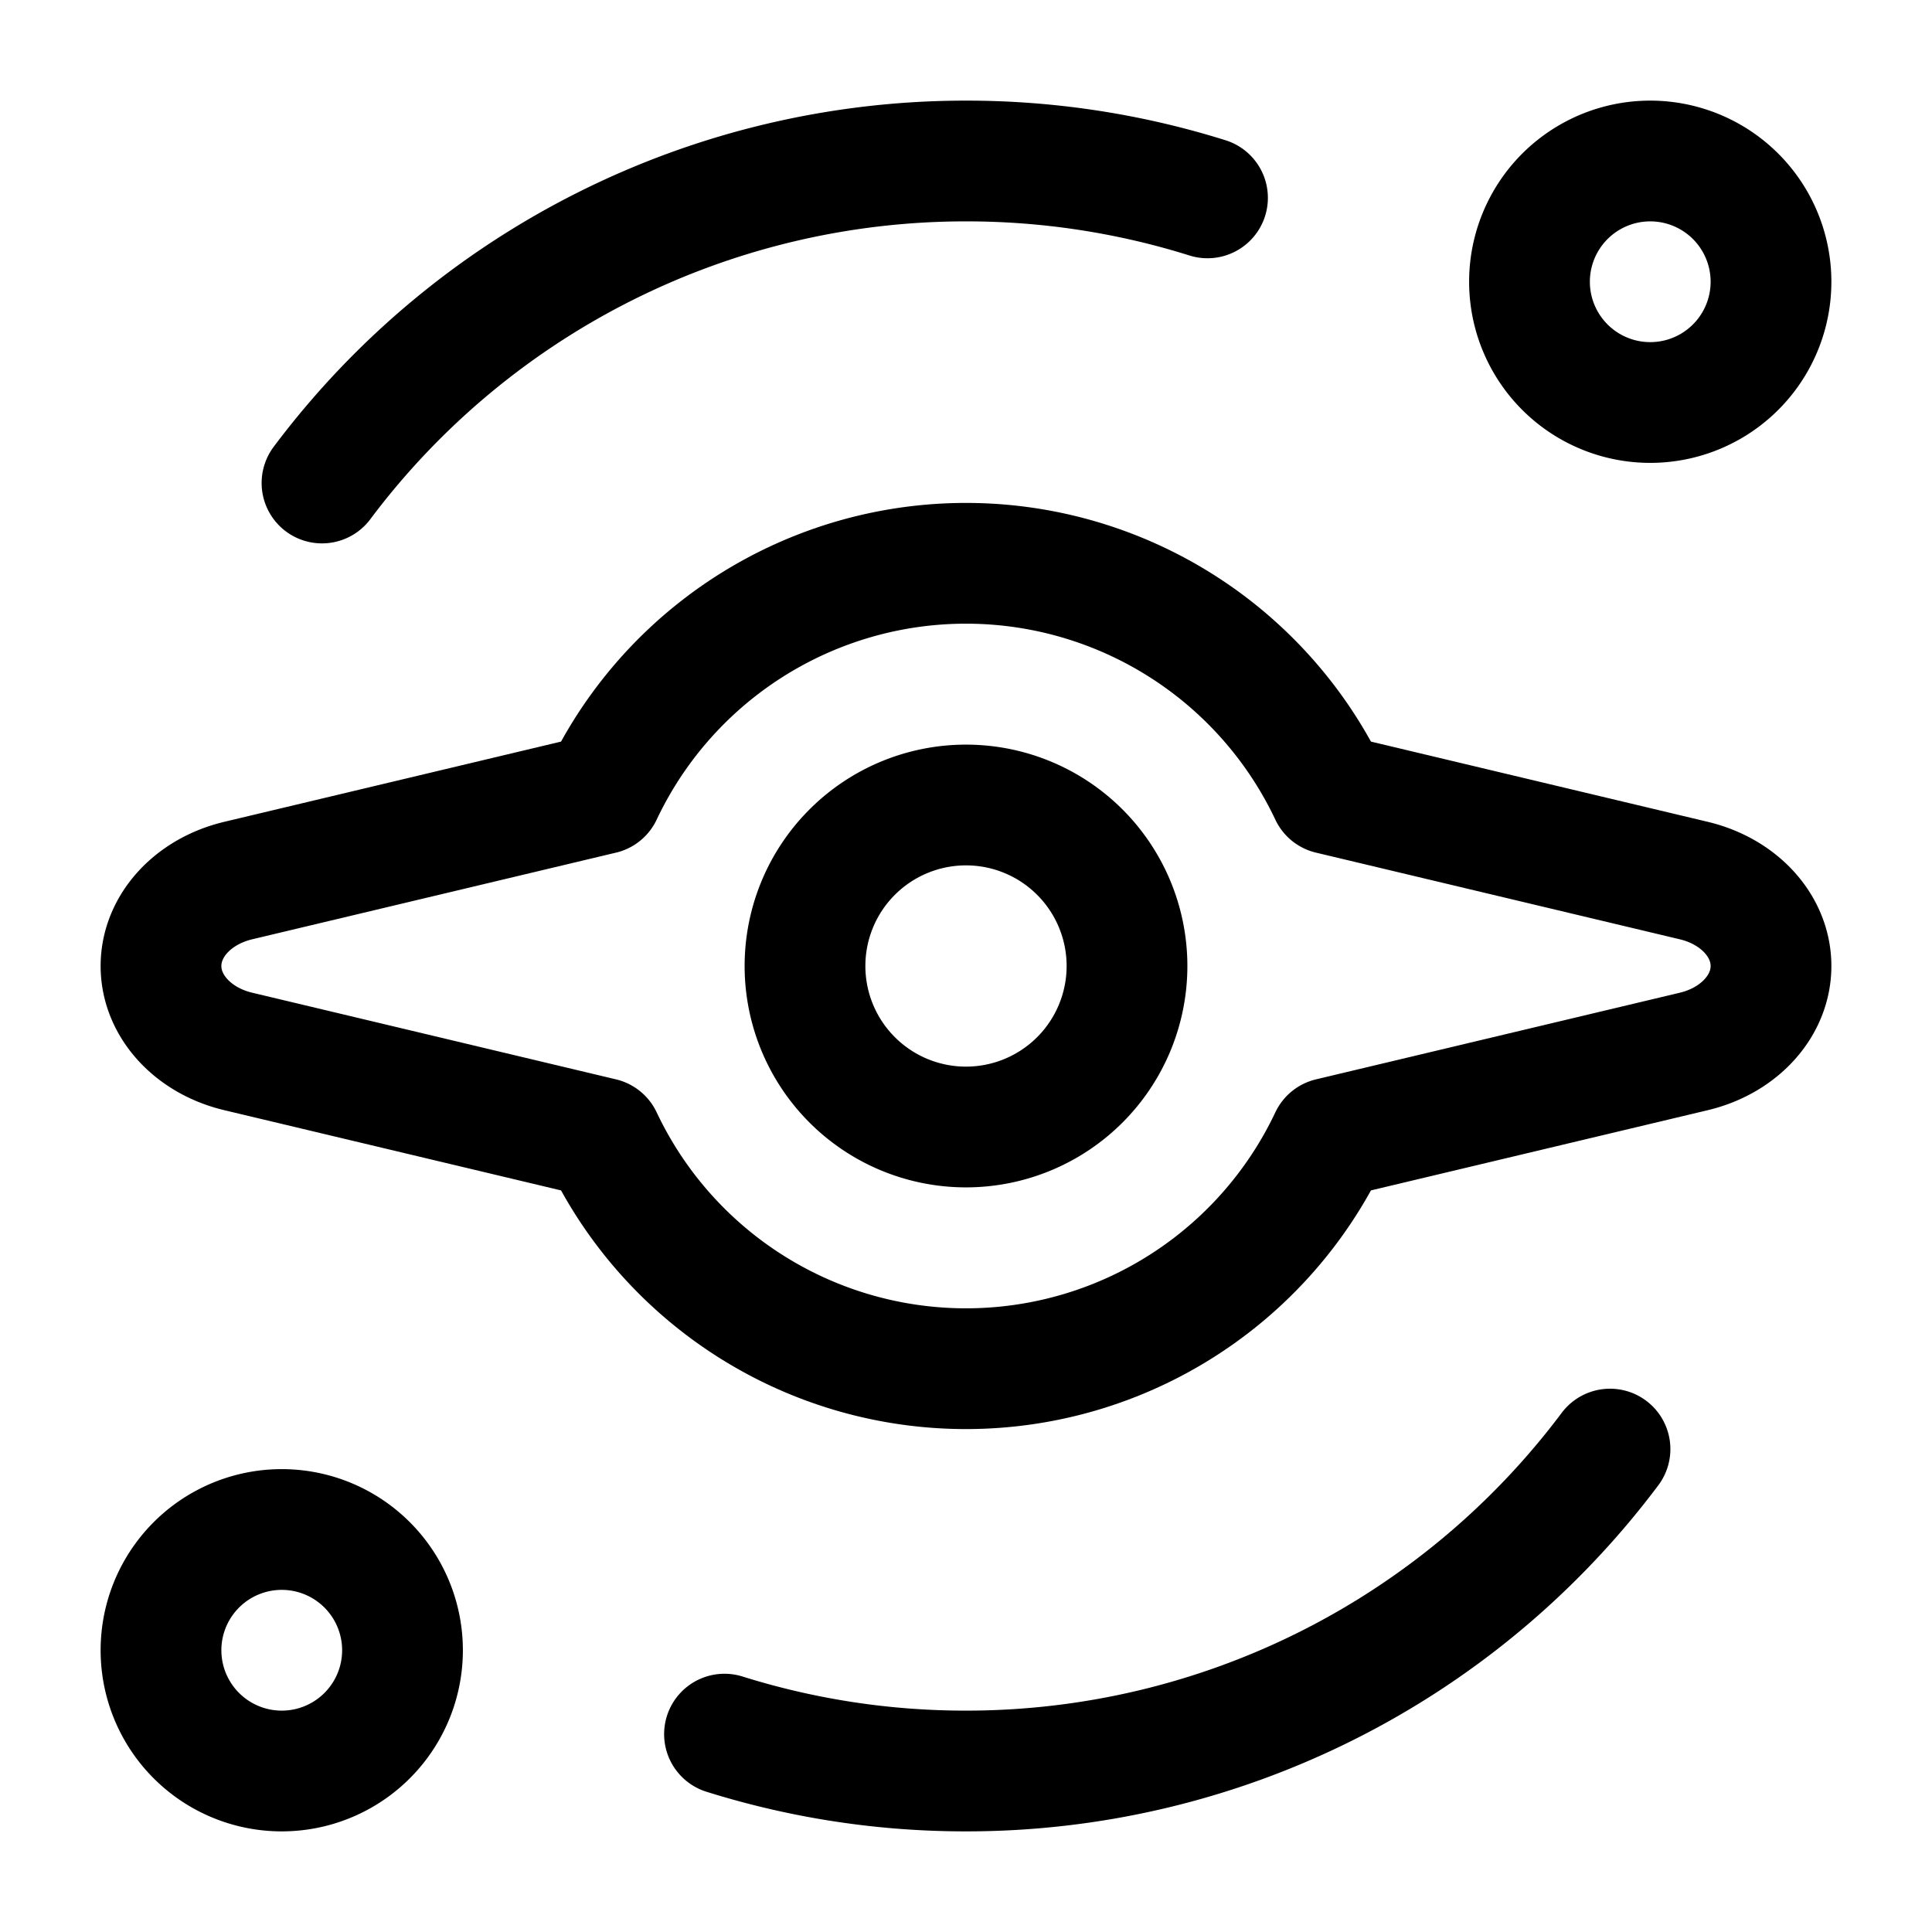 <svg xmlns="http://www.w3.org/2000/svg" xmlns:xlink="http://www.w3.org/1999/xlink" width="24" height="24" viewBox="0 0 24 24"><g fill="none" stroke="currentColor" stroke-linecap="round" stroke-linejoin="round" stroke-width="1.5" color="currentColor"><path d="M20.5 5a1.5 1.5 0 1 0 0-3a1.5 1.5 0 0 0 0 3m-17 17a1.5 1.5 0 1 0 0-3a1.5 1.5 0 0 0 0 3m17.539-8.938c.569-.135.961-.569.961-1.062s-.392-.927-.962-1.062l-4.517-1.076a5 5 0 0 0-9.042 0l-4.517 1.076C2.392 11.073 2 11.507 2 12s.392.927.962 1.062l4.517 1.076a5 5 0 0 0 9.042 0z"/><path d="M12 14a2 2 0 1 0 0-4a2 2 0 0 0 0 4m3-11.542A10 10 0 0 0 12 2a9.99 9.99 0 0 0-8 4m5 15.542A10 10 0 0 0 12 22a9.99 9.99 0 0 0 8-3.999"/></g></svg>